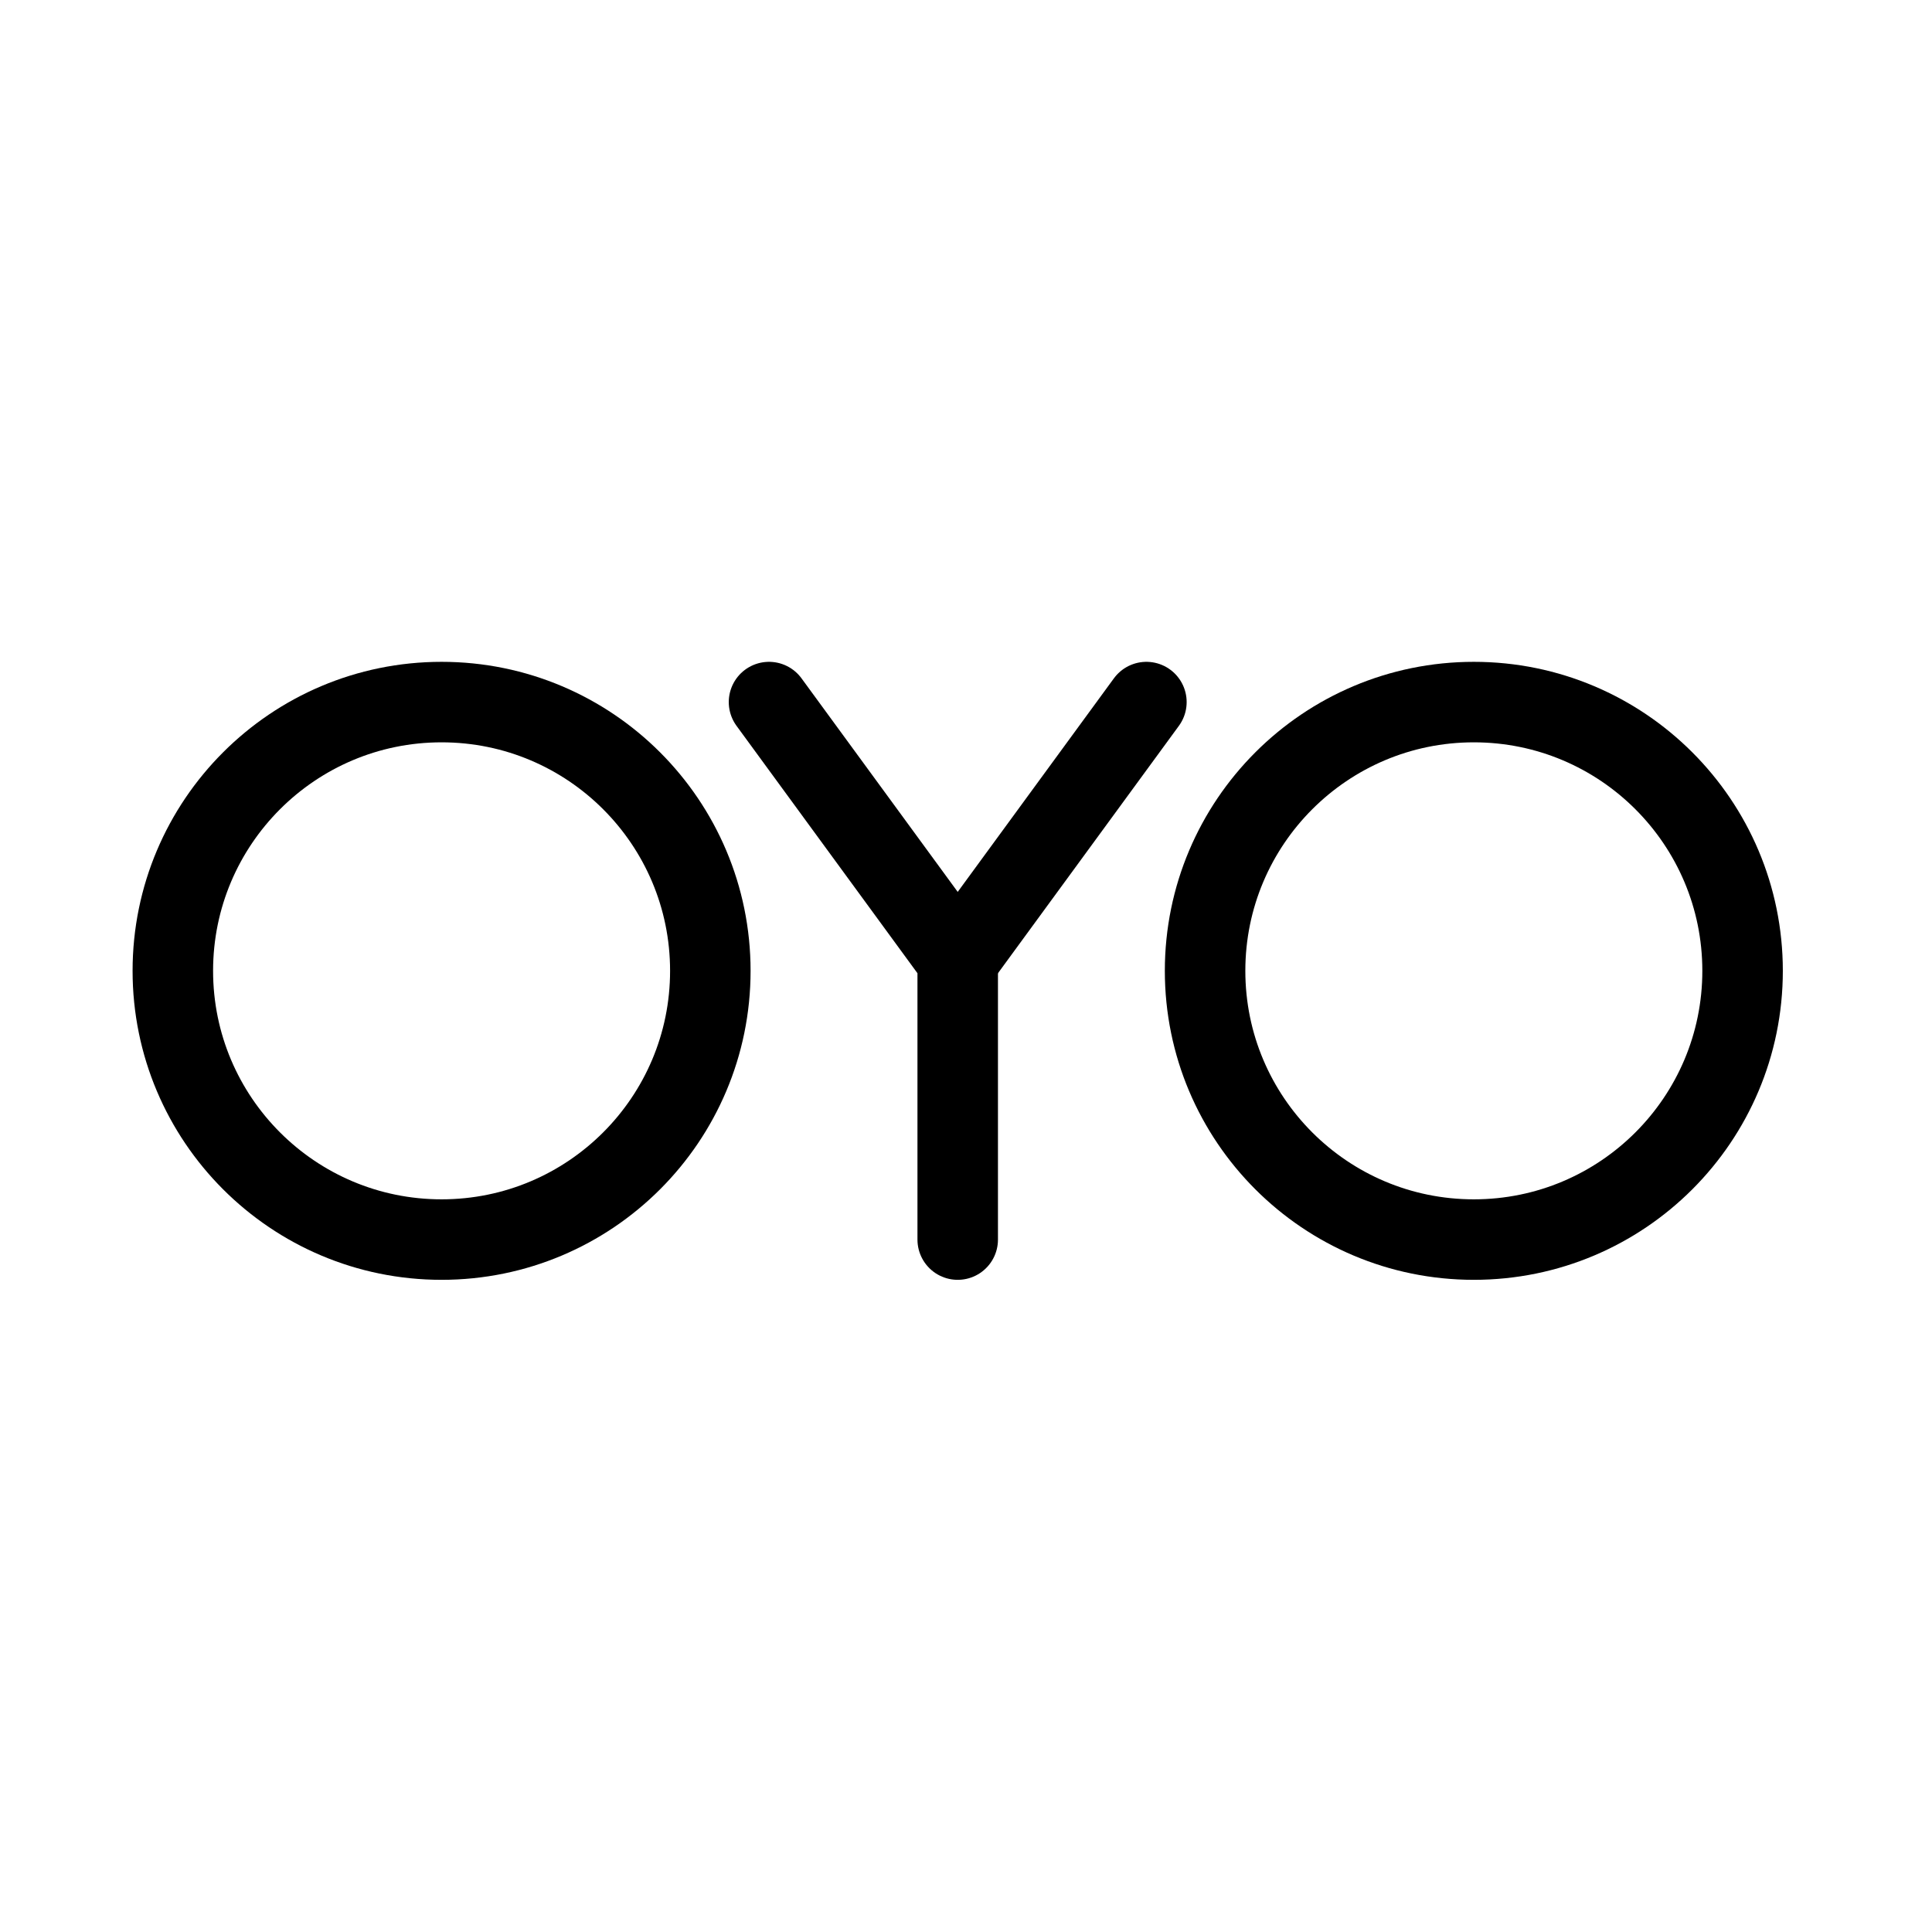 <?xml version="1.0" encoding="UTF-8"?><svg id="a" xmlns="http://www.w3.org/2000/svg" viewBox="0 0 48 48"><defs><style>.c{stroke-width:2px;fill:none;stroke:#000;stroke-linecap:round;stroke-linejoin:round;}</style></defs><path class="c" d="m19.106,17.443l4.688,6.41v6.944"/><path class="c" d="m23.794,23.853l4.688-6.41"/><circle class="c" cx="10.971" cy="24.12" r="6.677"/><circle class="c" cx="36.617" cy="24.12" r="6.677"/></svg>